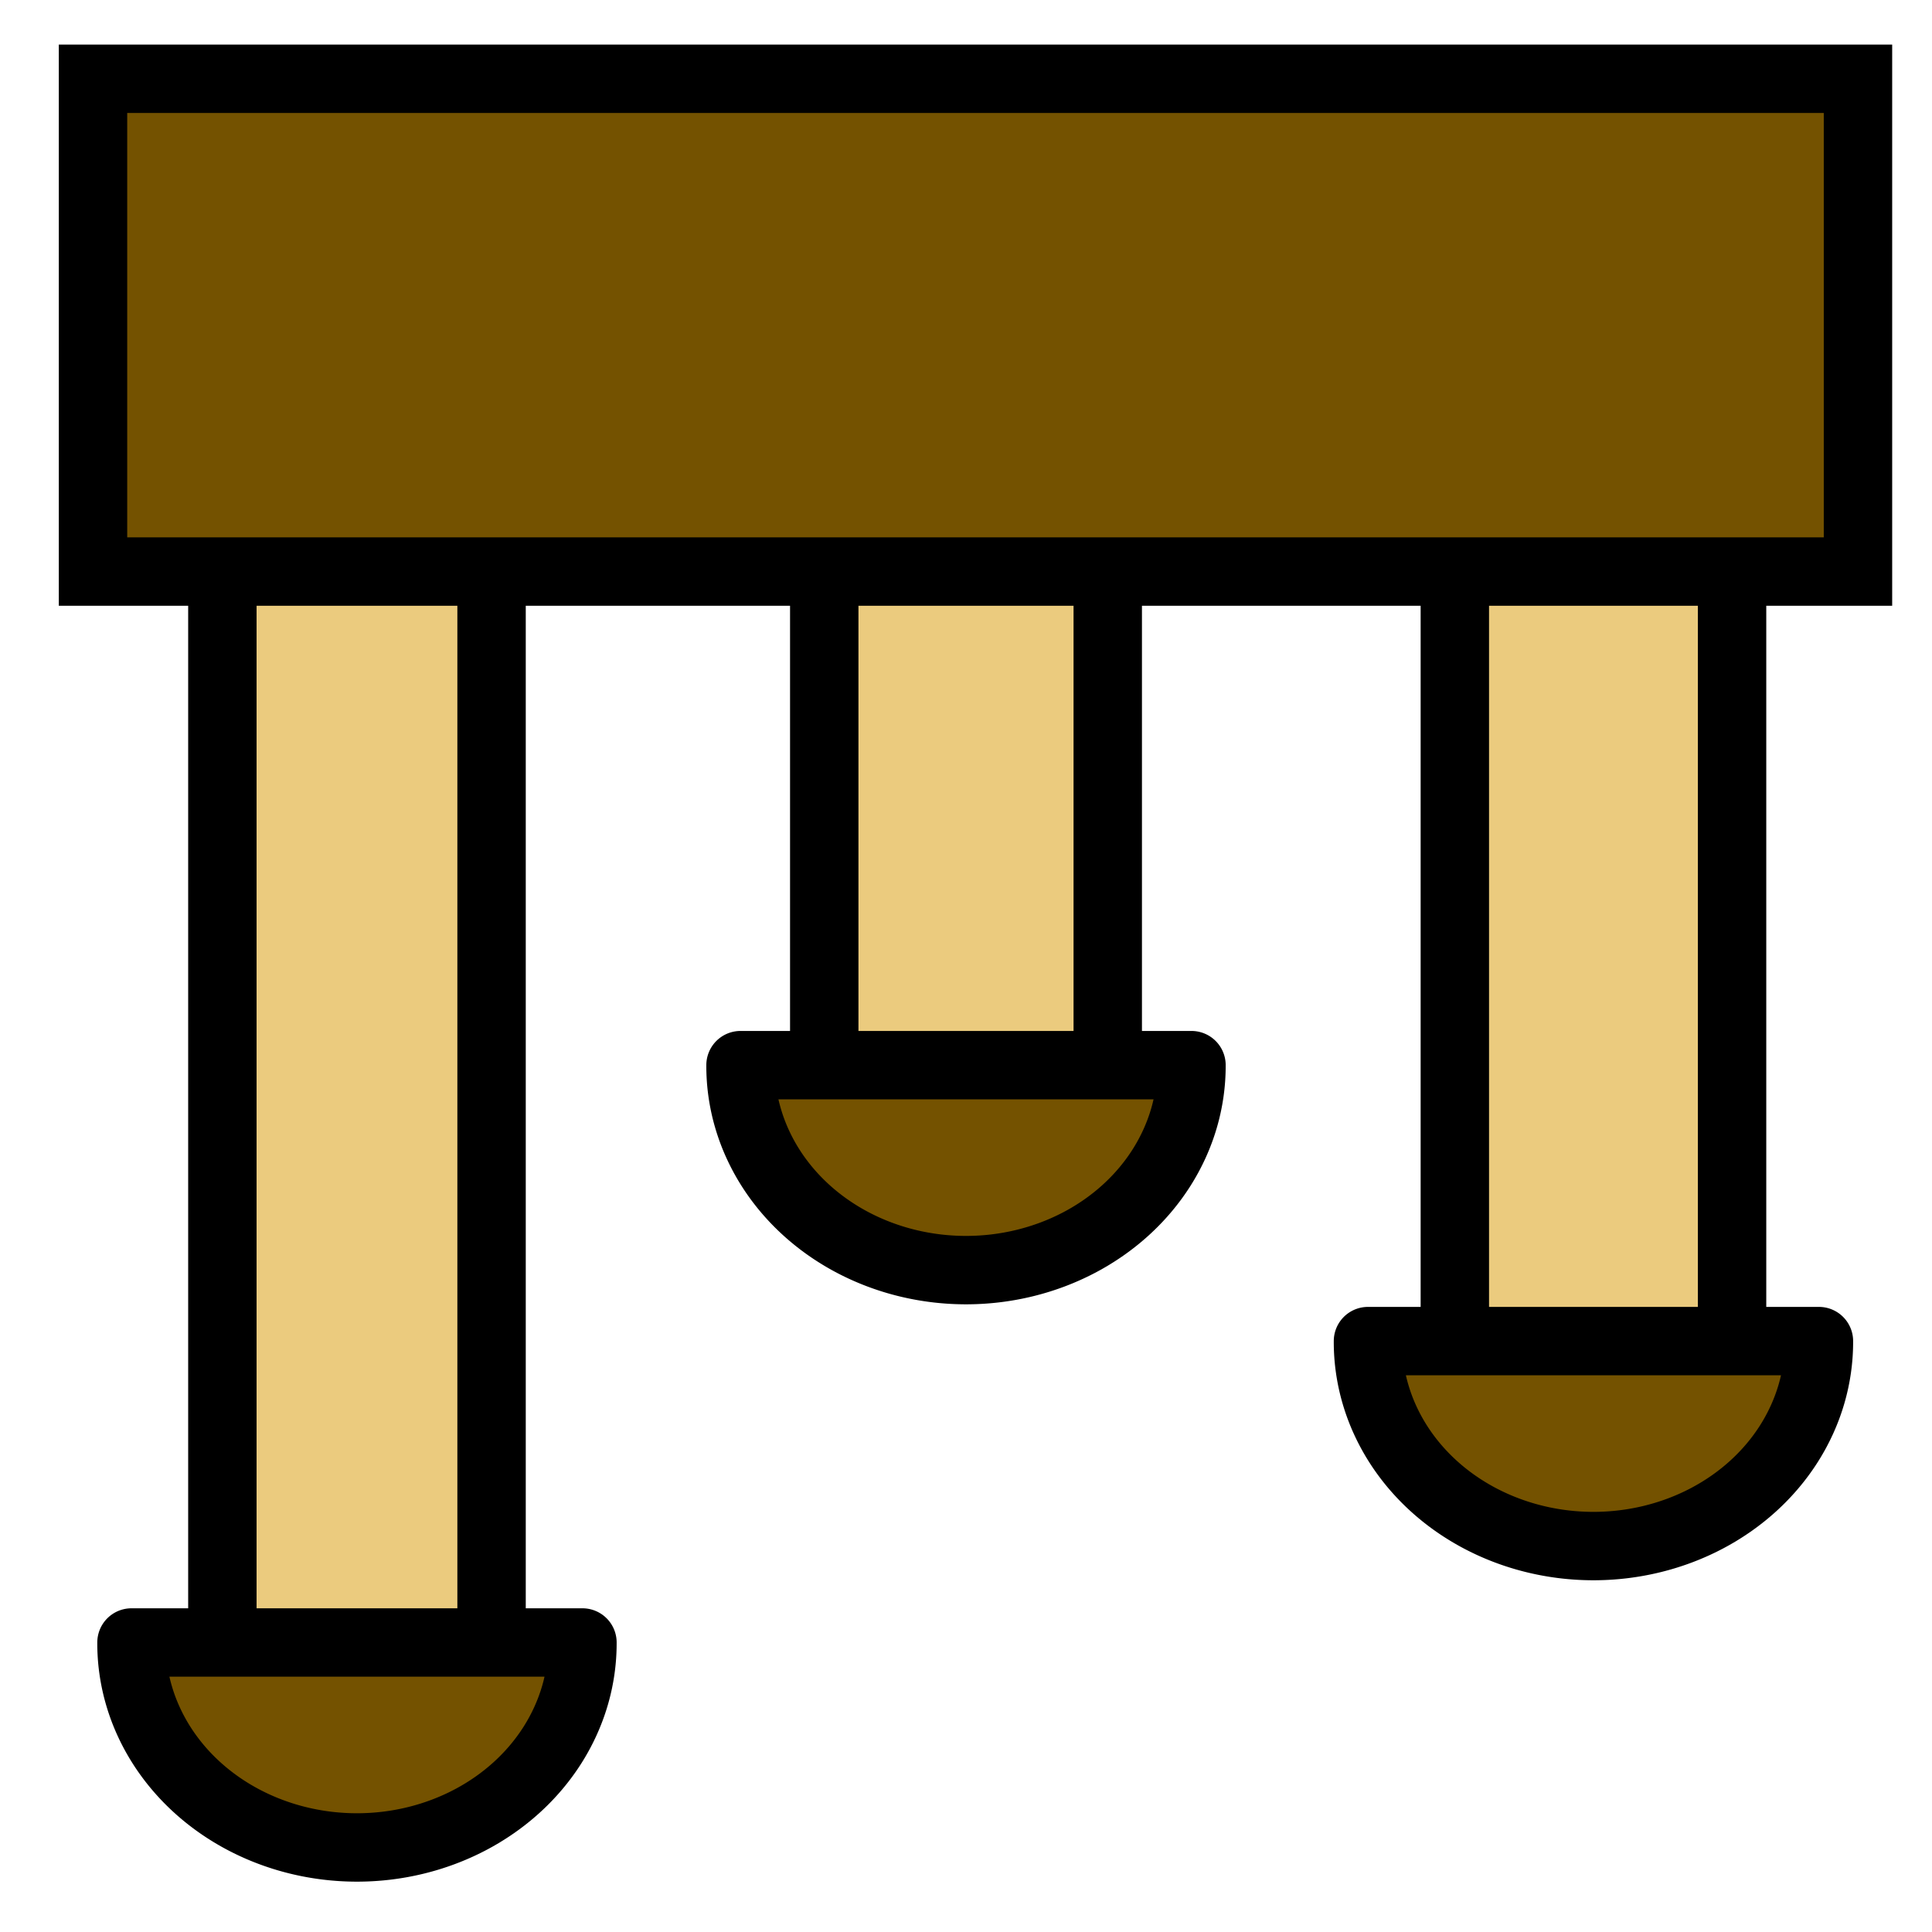 <?xml version="1.0" encoding="UTF-8" standalone="no"?>
<!-- Created with Inkscape (http://www.inkscape.org/) -->
<svg
   xmlns:svg="http://www.w3.org/2000/svg"
   xmlns="http://www.w3.org/2000/svg"
   version="1.0"
   width="500"
   height="500"
   id="svg2">
  <defs
     id="defs4" />
  <g
     id="g3174">
    <g
       style="stroke-width:17.702;stroke-miterlimit:4;stroke-dasharray:none"
       id="g3159">
      <rect
         width="71.747"
         height="260.936"
         x="376.51"
         y="106.672"
         style="color:#000000;fill:#ebcb7e;fill-opacity:1;fill-rule:nonzero;stroke:#000000;stroke-width:17.702;stroke-linecap:butt;stroke-linejoin:miter;marker:none;marker-start:none;marker-mid:none;marker-end:none;stroke-miterlimit:4;stroke-dasharray:none;stroke-dashoffset:0;stroke-opacity:1;visibility:visible;display:inline;overflow:visible;enable-background:accumulate"
         id="rect3148" />
      <path
         d="M 334.152,308.354 A 58.354,52.826 0 1 1 217.445,308.354 L 275.799,308.354 z"
         transform="translate(136.585,38.722)"
         style="color:#000000;fill:#745200;fill-opacity:1;fill-rule:nonzero;stroke:#000000;stroke-width:17.702;stroke-linecap:butt;stroke-linejoin:round;marker:none;marker-start:none;marker-mid:none;marker-end:none;stroke-miterlimit:4;stroke-dasharray:none;stroke-dashoffset:0;stroke-opacity:1;visibility:visible;display:inline;overflow:visible;enable-background:accumulate"
         id="path3150" />
    </g>
    <g
       style="stroke-width:17.702;stroke-miterlimit:4;stroke-dasharray:none"
       id="g3170">
      <rect
         width="73.37"
         height="203.592"
         x="213.315"
         y="93.413"
         style="color:#000000;fill:#ebcb7e;fill-opacity:1;fill-rule:nonzero;stroke:#000000;stroke-width:17.702;stroke-linecap:butt;stroke-linejoin:miter;marker:none;marker-start:none;marker-mid:none;marker-end:none;stroke-miterlimit:4;stroke-dasharray:none;stroke-dashoffset:0;stroke-opacity:1;visibility:visible;display:inline;overflow:visible;enable-background:accumulate"
         id="rect3132" />
      <path
         d="M 334.152,308.354 A 58.354,52.826 0 1 1 217.445,308.354 L 275.799,308.354 z"
         transform="translate(-25.799,-32.693)"
         style="color:#000000;fill:#745200;fill-opacity:1;fill-rule:nonzero;stroke:#000000;stroke-width:17.702;stroke-linecap:butt;stroke-linejoin:round;marker:none;marker-start:none;marker-mid:none;marker-end:none;stroke-miterlimit:4;stroke-dasharray:none;stroke-dashoffset:0;stroke-opacity:1;visibility:visible;display:inline;overflow:visible;enable-background:accumulate"
         id="path3134" />
    </g>
    <g
       transform="translate(-157.617,-0.585)"
       style="stroke-width:17.702;stroke-miterlimit:4;stroke-dasharray:none"
       id="g3140">
      <rect
         width="69.666"
         height="347.308"
         x="215.167"
         y="97.845"
         style="opacity:1;color:#000000;fill:#ebcb7e;fill-opacity:1;fill-rule:nonzero;stroke:#000000;stroke-width:17.702;stroke-linecap:butt;stroke-linejoin:miter;marker:none;marker-start:none;marker-mid:none;marker-end:none;stroke-miterlimit:4;stroke-dasharray:none;stroke-dashoffset:0;stroke-opacity:1;visibility:visible;display:inline;overflow:visible;enable-background:accumulate"
         id="rect3142" />
      <path
         d="M 334.152,308.354 A 58.354,52.826 0 1 1 217.445,308.354 L 275.799,308.354 z"
         transform="translate(-25.799,117.307)"
         style="opacity:1;color:#000000;fill:#745200;fill-opacity:1;fill-rule:nonzero;stroke:#000000;stroke-width:17.702;stroke-linecap:butt;stroke-linejoin:round;marker:none;marker-start:none;marker-mid:none;marker-end:none;stroke-miterlimit:4;stroke-dasharray:none;stroke-dashoffset:0;stroke-opacity:1;visibility:visible;display:inline;overflow:visible;enable-background:accumulate"
         id="path3144" />
    </g>
    <rect
       width="456.772"
       height="127.533"
       x="24.071"
       y="20.386"
       style="opacity:1;color:#000000;fill:#745200;fill-opacity:1;fill-rule:nonzero;stroke:#000000;stroke-width:17.702;stroke-linecap:butt;stroke-linejoin:miter;marker:none;marker-start:none;marker-mid:none;marker-end:none;stroke-miterlimit:4;stroke-dasharray:none;stroke-dashoffset:0;stroke-opacity:1;visibility:visible;display:inline;overflow:visible;enable-background:accumulate"
       id="rect2159" />
  </g>
</svg>

